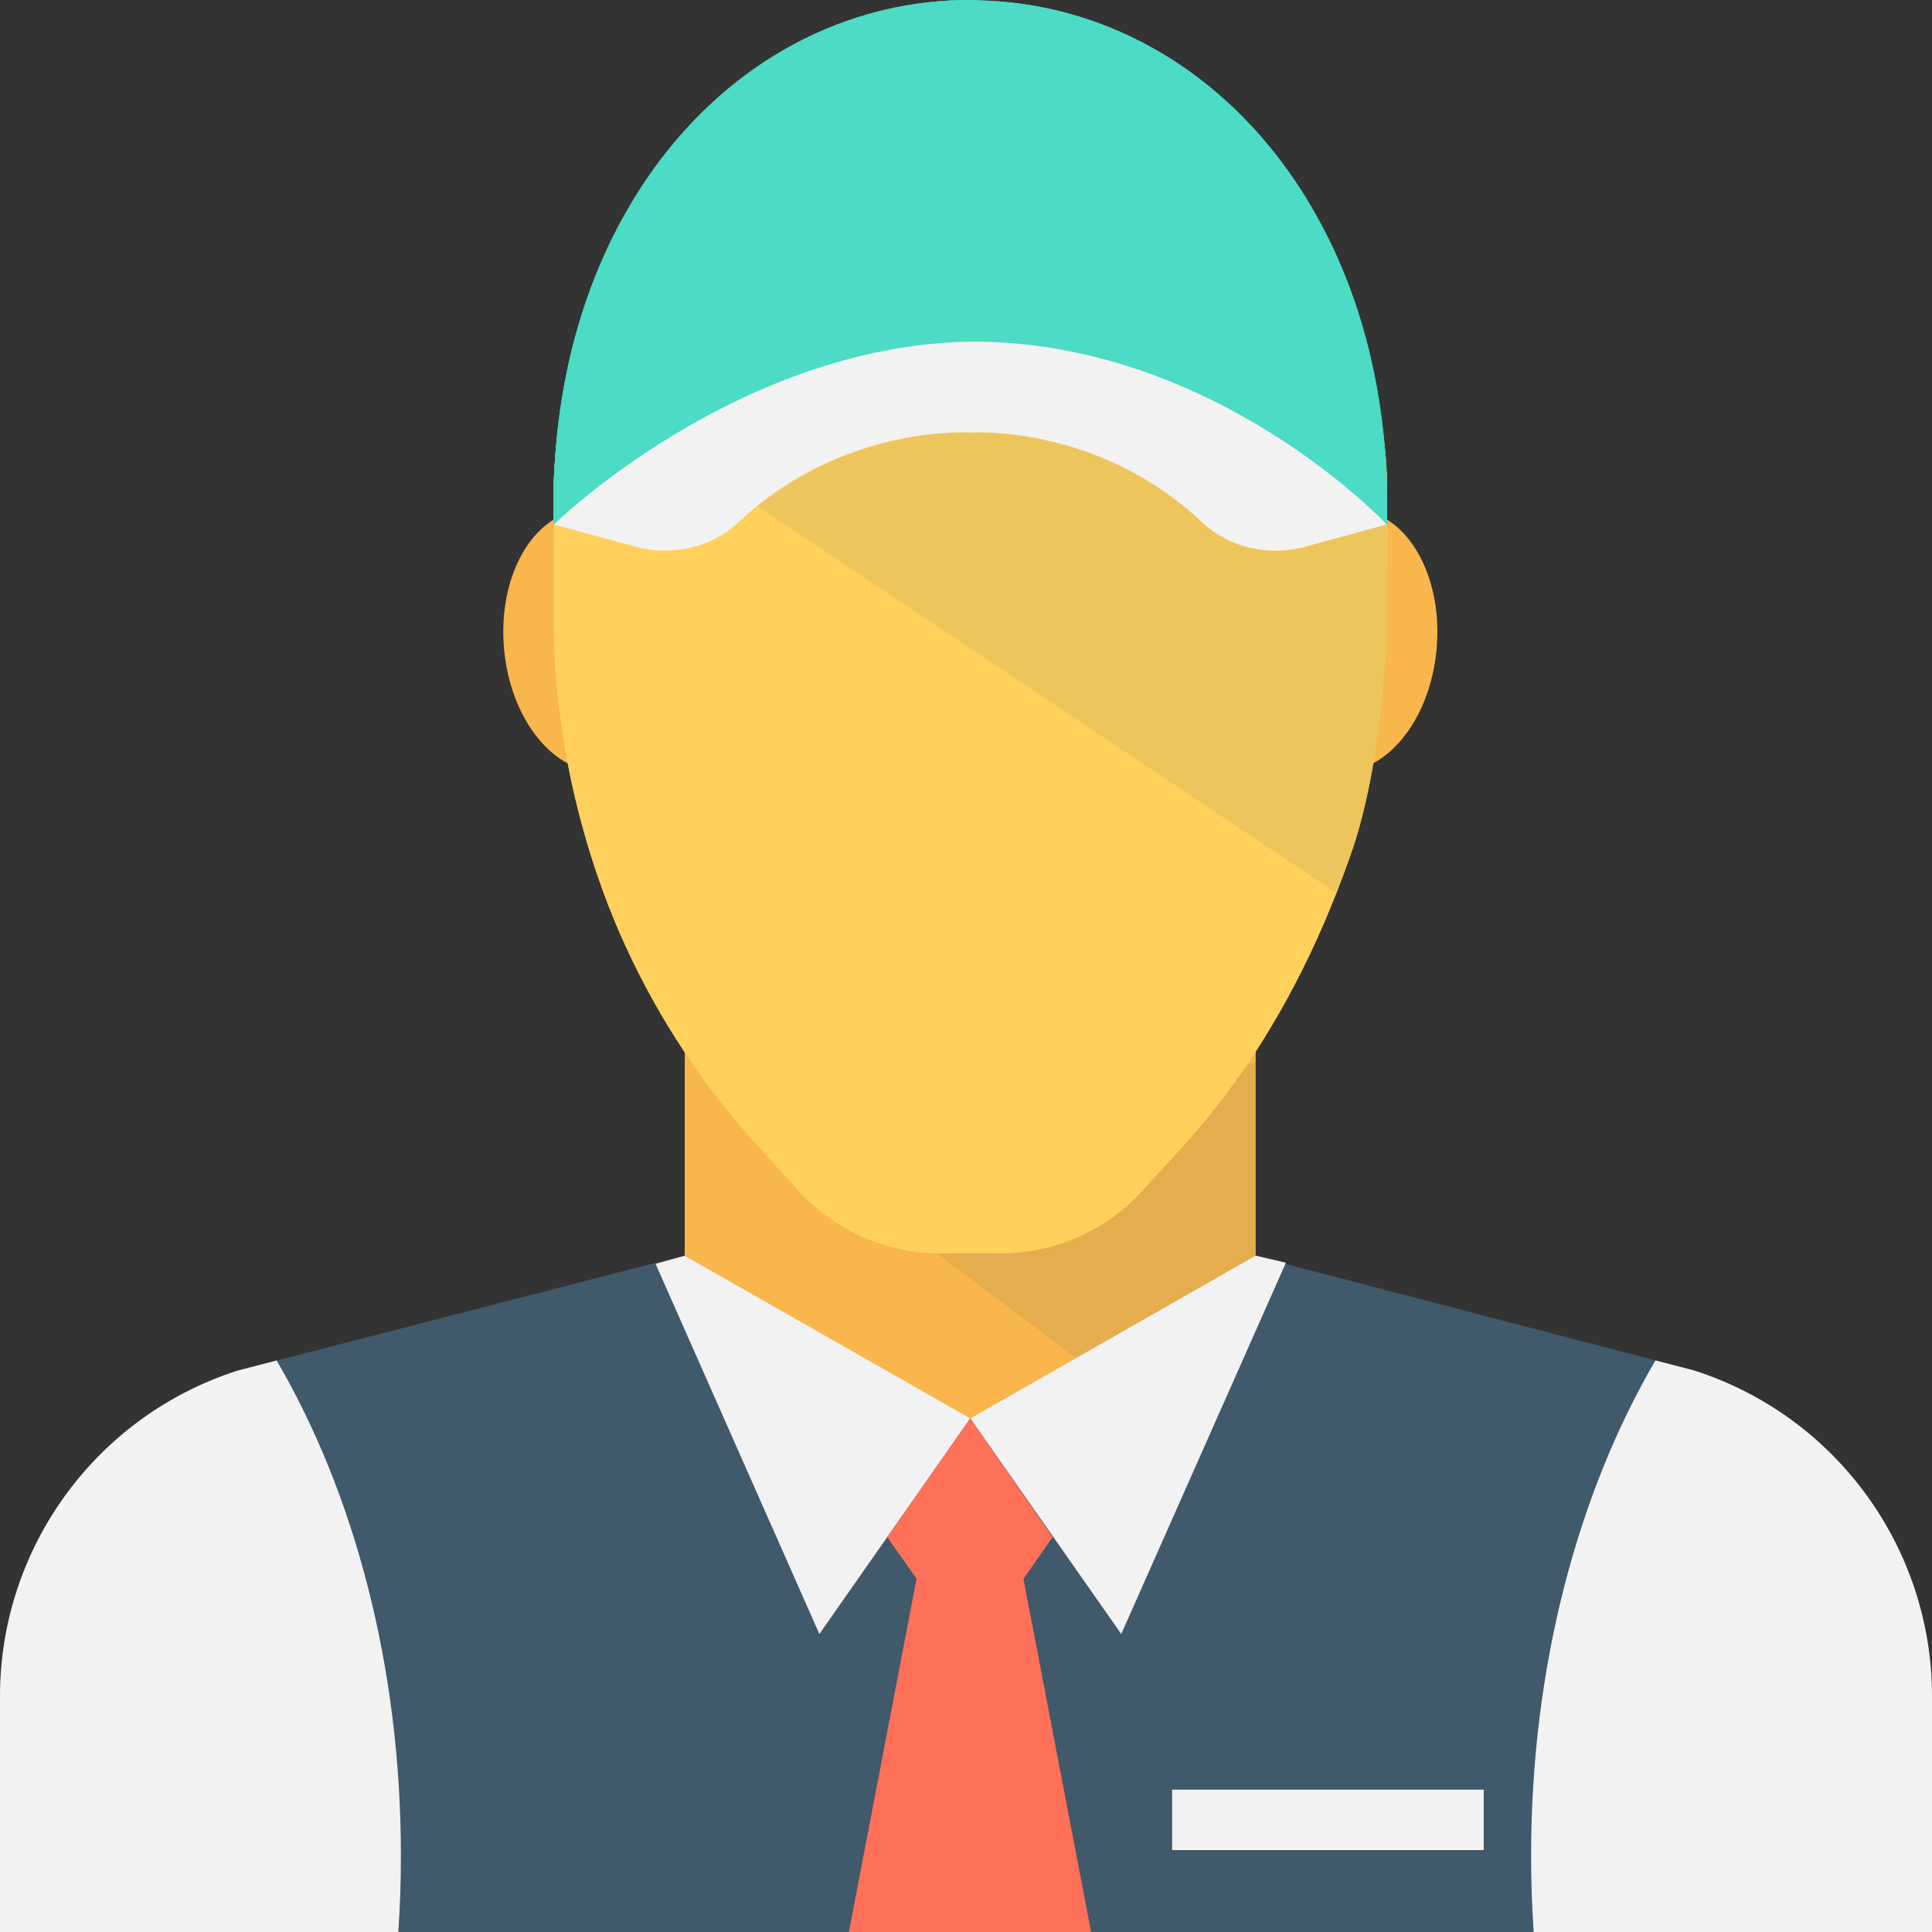 <?xml version="1.0" encoding="utf-8"?>
<!-- Generator: Adobe Illustrator 16.0.0, SVG Export Plug-In . SVG Version: 6.00 Build 0)  -->
<!DOCTYPE svg PUBLIC "-//W3C//DTD SVG 1.1//EN" "http://www.w3.org/Graphics/SVG/1.1/DTD/svg11.dtd">
<svg version="1.1" id="Layer_1" xmlns="http://www.w3.org/2000/svg" xmlns:xlink="http://www.w3.org/1999/xlink" x="0px" y="0px"
	 width="48px" height="48px" viewBox="0 0 48 48" enable-background="new 0 0 48 48" xml:space="preserve">
<rect x="0" y="0" width="48" height="48" fill="#333333" stroke="none"/>
<g>
	<path fill="#40596B" d="M42.087,34.049L31.15,31.196L16.965,31.2l-11.051,2.85C2.391,35.174,0,38.45,0,42.149V48h48v-5.852
		C48,38.45,45.609,35.174,42.087,34.049"/>
	<path fill="#F8B64C" d="M31.197,31.725L31.197,31.725v-5.719H17.012v5.725C20.787,36.413,27.425,36.411,31.197,31.725"/>
	<path fill="#FFD15C" d="M34.463,12.178v3.4c0,0.059-0.09,3.314-0.89,5.609c-0.935,2.682-2.28,5.209-4.21,7.32l-0.99,1.08
		c-0.9,0.99-2.18,1.549-3.52,1.549h-1.5c-1.33,0-2.61-0.568-3.511-1.549l-0.979-1.08c-1.37-1.49-2.49-3.189-3.32-5
		c-0.72-1.551-1.79-4.584-1.79-8.16v-3.109c0-1.988,0.67-3.691,0.851-4.092c1.58-3.68,5.239-6.26,9.51-6.26
		c4.25,0,7.91,2.57,9.49,6.24C33.783,8.538,34.463,10.094,34.463,12.178"/>
	<path fill="#F8B64C" d="M16.982,15.723c0.157,1.795-0.714,3.338-1.945,3.445s-2.357-1.26-2.515-3.055s0.714-3.338,1.946-3.445
		C15.699,12.559,16.826,13.928,16.982,15.723"/>
	<path fill="#F8B64C" d="M35.693,16.114c-0.157,1.795-1.283,3.162-2.514,3.055c-1.232-0.107-2.104-1.65-1.947-3.445
		c0.158-1.795,1.283-3.162,2.516-3.055C34.979,12.776,35.85,14.319,35.693,16.114"/>
	<path fill="#FFD15C" d="M34.463,12.178v3.4c0,0.059-0.09,3.314-0.89,5.609c-0.935,2.682-2.28,5.209-4.21,7.32l-0.99,1.08
		c-0.9,0.99-2.18,1.549-3.52,1.549h-1.5c-1.33,0-2.61-0.568-3.511-1.549l-0.979-1.08c-1.37-1.49-2.49-3.189-3.32-5
		c-0.72-1.551-1.79-4.584-1.79-8.16v-3.109c0-1.988,0.67-3.691,0.851-4.092c1.58-3.68,5.239-6.26,9.51-6.26
		c4.25,0,7.91,2.57,9.49,6.24C33.783,8.538,34.463,10.094,34.463,12.178"/>
	<g opacity="0.1">
		<g>
			<defs>
				<rect id="SVGID_1_" x="23.271" y="26.37" width="7.926" height="7.572"/>
			</defs>
			<clipPath id="SVGID_2_">
				<use xlink:href="#SVGID_1_"  overflow="visible"/>
			</clipPath>
			<path clip-path="url(#SVGID_2_)" fill="#40596B" d="M29.363,28.514l-0.99,1.08c-0.9,0.99-2.18,1.551-3.52,1.551h-1.5
				c-0.027,0-0.055-0.008-0.082-0.01l3.728,2.805c1.562-0.496,3.021-1.41,4.198-2.736v-0.002l0.001-4.832
				c-0.072,0.039-0.162,0.082-0.243,0.123C30.466,27.196,29.945,27.877,29.363,28.514"/>
		</g>
	</g>
	<path fill="#3DC9AE" d="M24.313,0.008c-0.069-0.01-0.136-0.01-0.206-0.01c-5.722,0-10.355,5.166-10.355,12.531
		c0,0.174,0.006,0.34,0.01,0.512c0.134-0.127,0.275-0.254,0.424-0.381l-0.027-0.008c0,0,5.637-3.119,10.129-2.705
		c4.492-0.414,10.033,2.971,10.168,3.098c0.004-0.172,0.008-0.342,0.008-0.516C34.463,5.252,29.935,0.145,24.313,0.008"/>
	<path fill="#3DC9AE" d="M24.313,0.008c-0.069-0.01-0.136-0.01-0.206-0.01c-5.722,0-10.355,5.166-10.355,12.531
		c0,0.174,0.006,0.34,0.01,0.512c0.134-0.127,0.275-0.254,0.424-0.381l-0.027-0.008c0,0,5.637-3.119,10.129-2.705
		c4.492-0.414,10.033,2.971,10.168,3.098c0.004-0.172,0.008-0.342,0.008-0.516C34.463,5.252,29.935,0.145,24.313,0.008"/>
	<path fill="#4CDBC4" d="M34.458,12.532v0.51c-0.06-0.051-1.19-0.75-2.83-1.48c-0.42-0.189-0.87-0.371-1.34-0.551
		c-0.771-0.289-1.59-0.549-2.44-0.75c-0.289-0.07-0.6-0.139-0.89-0.189c-0.01,0-0.03,0.01-0.04,0c-0.141-0.02-0.27-0.039-0.41-0.061
		c-0.75-0.1-1.5-0.129-2.22-0.059c-1.61-0.15-3.38,0.158-4.97,0.619c-2.851,0.801-5.16,2.08-5.16,2.08l0.029,0.01
		c-0.149,0.131-0.289,0.25-0.43,0.381v-0.51c0-2.801,0.67-5.291,1.82-7.291c0.98-1.721,2.32-3.09,3.88-3.99
		C20.857,0.44,22.438,0,24.107,0c0.07,0,0.141,0,0.211,0.01c0.039,0,0.07,0,0.109,0.01c1.49,0.041,2.9,0.451,4.17,1.15
		c1.7,0.939,3.15,2.42,4.17,4.311c0.721,1.311,1.23,2.82,1.49,4.49C34.389,10.792,34.458,11.641,34.458,12.532"/>
	<g opacity="0.1">
		<g>
			<defs>
				<rect id="SVGID_3_" x="18.811" y="10.741" width="15.652" height="11.432"/>
			</defs>
			<clipPath id="SVGID_4_">
				<use xlink:href="#SVGID_3_"  overflow="visible"/>
			</clipPath>
			<path clip-path="url(#SVGID_4_)" fill="#40596B" d="M34.453,13.03l-2.03,0.553c-0.903,0.246-1.882,0.027-2.563-0.615
				c-2.6-2.445-5.752-2.223-5.752-2.223s-0.014,0-0.031,0c-0.31-0.014-2.854-0.061-5.256,1.82c-0.004,0.002-0.006,0.006-0.01,0.008
				l14.374,9.6c0.13-0.328,0.272-0.65,0.388-0.984c0.801-2.295,0.891-5.551,0.891-5.609L34.453,13.03z"/>
		</g>
	</g>
	<polygon fill="#F2F2F2" points="31.948,31.372 27.857,40.596 24.107,35.241 31.197,31.196 	"/>
	<polygon fill="#F2F2F2" points="24.107,35.241 20.357,40.596 16.288,31.401 17.012,31.2 	"/>
	<polygon fill="#FF7058" points="27.108,48 21.09,48 23.09,37.559 25.108,37.559 	"/>
	<polygon fill="#FF7058" points="26.152,38.188 24.104,41.127 22.043,38.188 24.104,35.239 	"/>
	<rect x="29.121" y="44.463" fill="#F2F2F2" width="7.742" height="1.502"/>
	<path fill="#F2F2F2" d="M6.873,33.801l-0.959,0.248C2.391,35.174,0,38.45,0,42.149V48h9.896c0.043-0.625,0.064-1.26,0.064-1.902
		C9.961,41.377,8.789,37.081,6.873,33.801"/>
	<path fill="#F2F2F2" d="M48,42.149c0-3.699-2.391-6.975-5.912-8.1l-0.959-0.25c-1.916,3.279-3.089,7.576-3.089,12.299
		c0,0.643,0.021,1.277,0.063,1.902H48V42.149z"/>
	<path fill="#F2F2F2" d="M24.107,8.487C18.289,8.59,13.762,13.03,13.762,13.03l2.031,0.553c0.903,0.246,1.881,0.027,2.563-0.615
		c2.599-2.447,5.751-2.221,5.751-2.221s3.152-0.227,5.751,2.221c0.683,0.643,1.661,0.861,2.563,0.615l2.032-0.553
		C34.454,13.03,30.18,8.461,24.107,8.487"/>
</g>
</svg>
